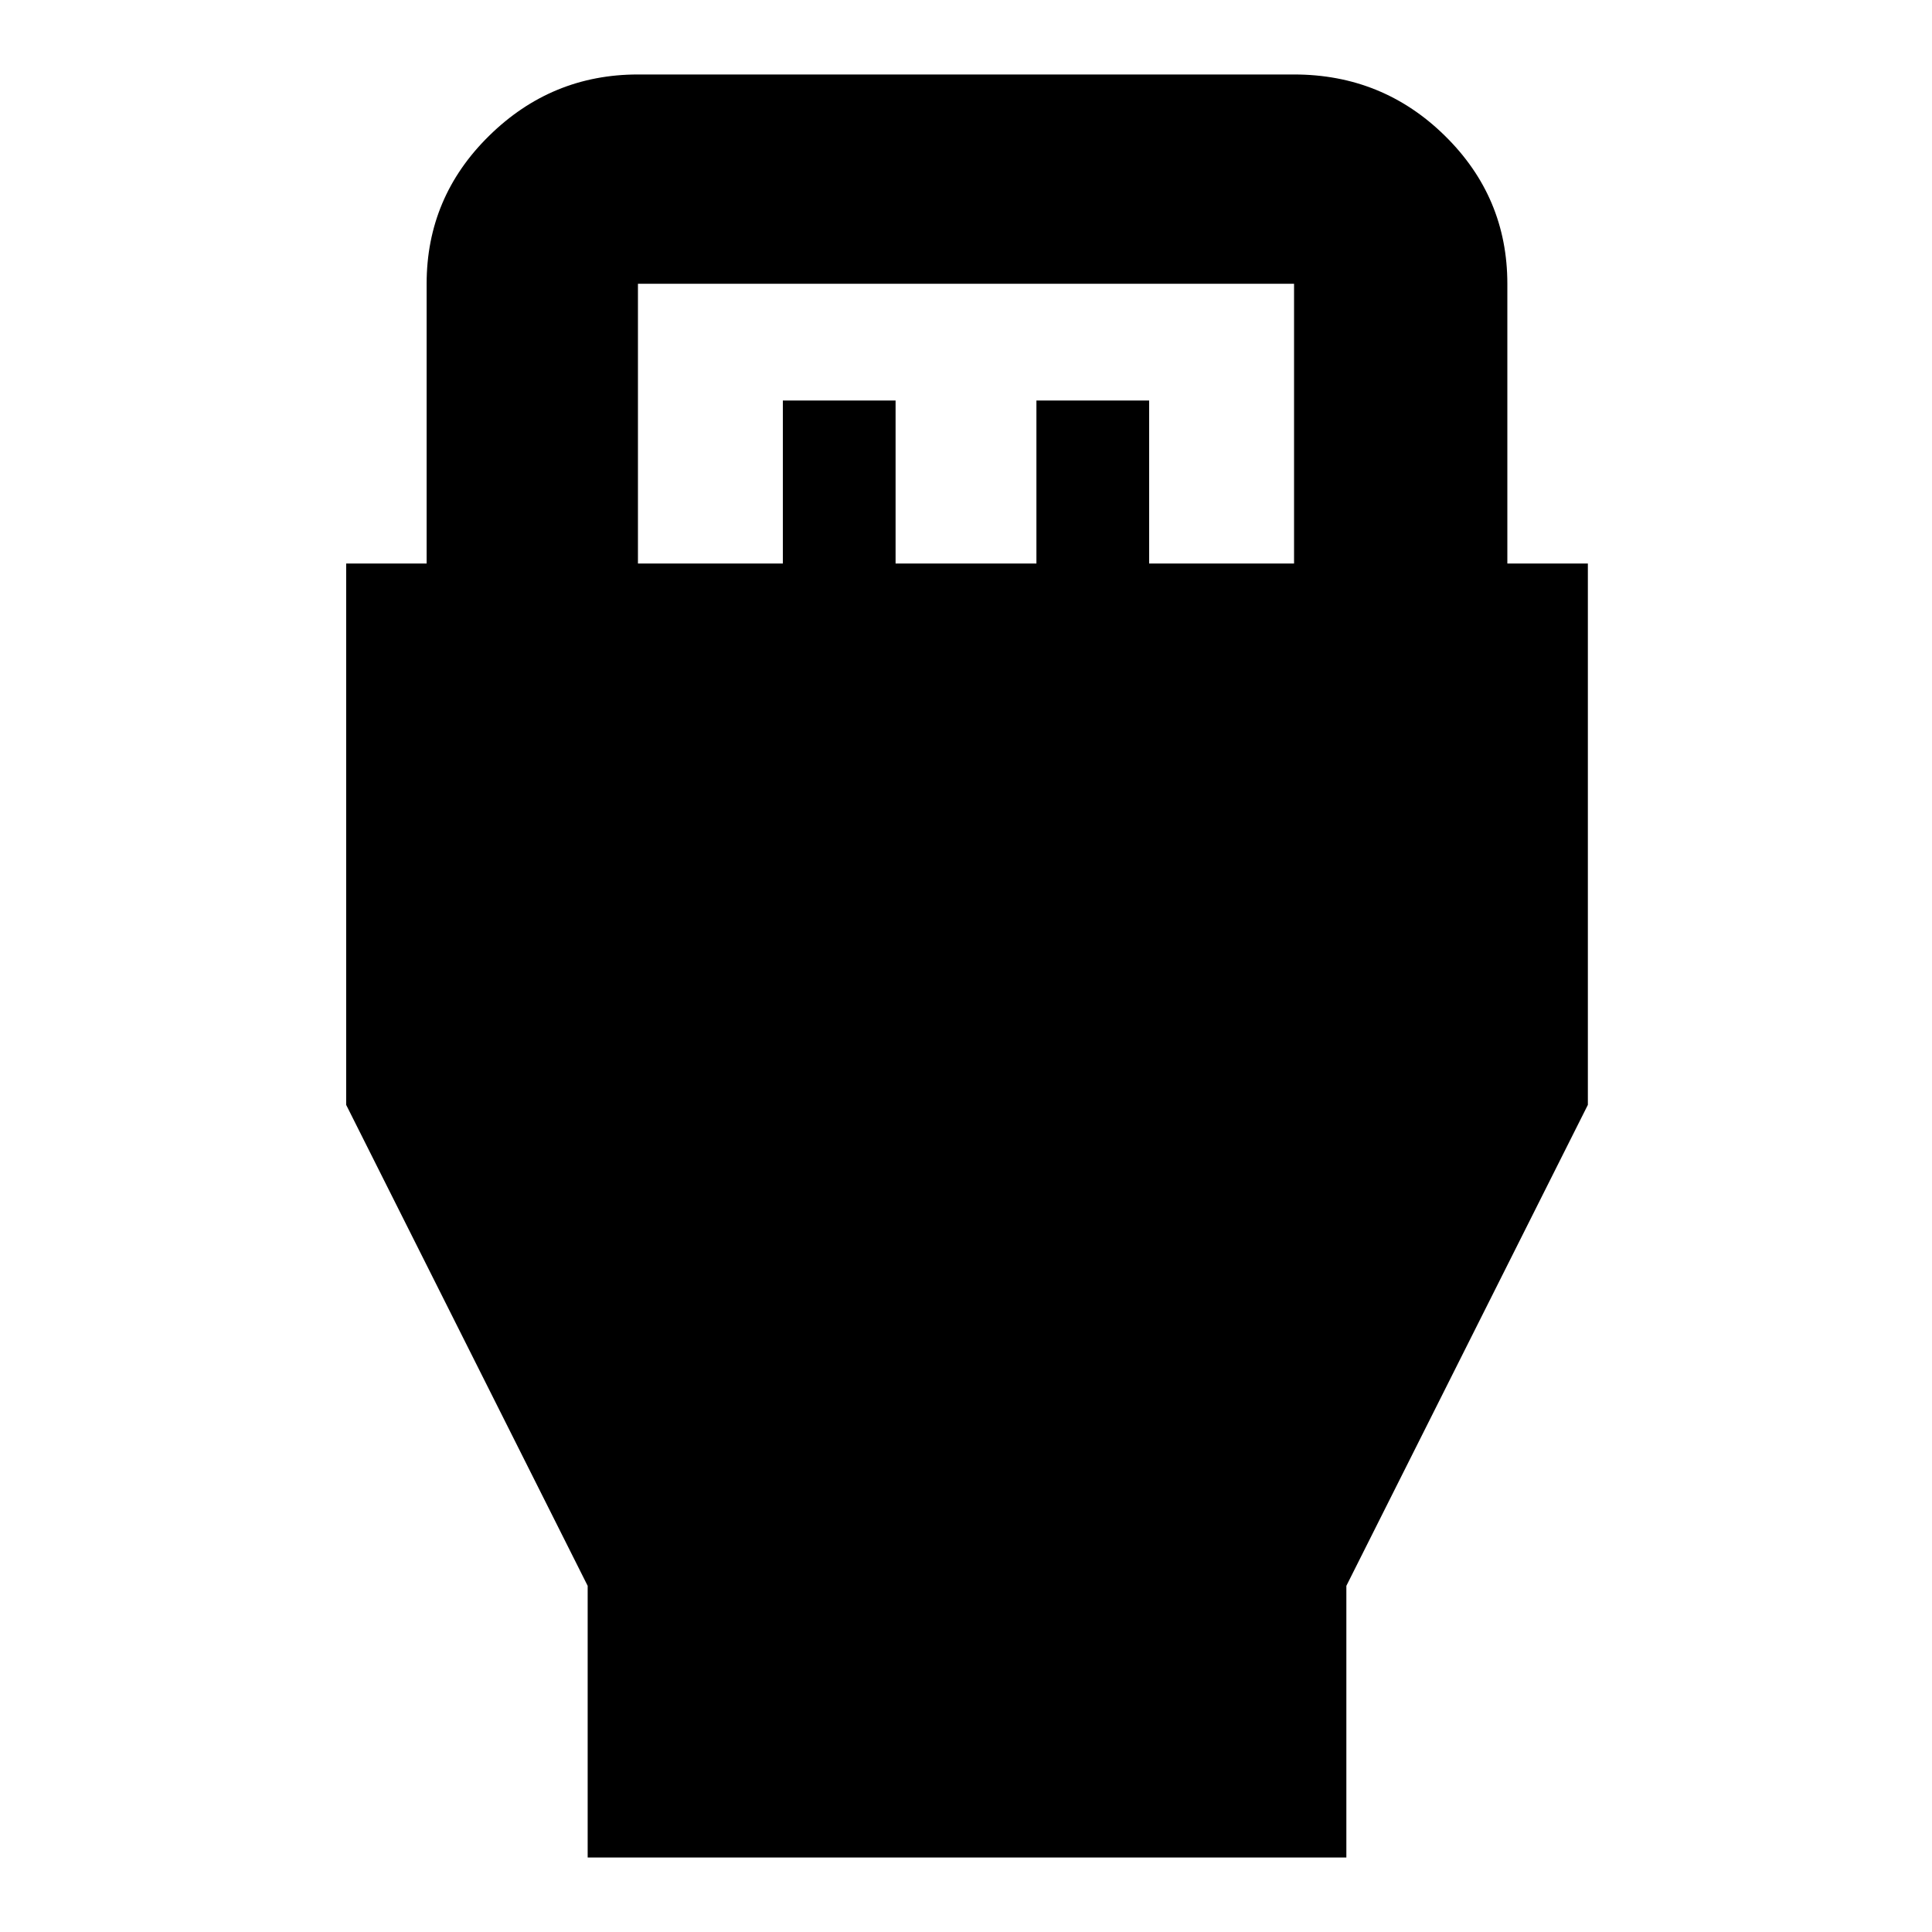 <svg xmlns="http://www.w3.org/2000/svg" height="40" width="40"><path d="M12.167 38.458V32.833L7.167 22.875V11.667H8.833V5.875Q8.833 4.083 10.125 2.813Q11.417 1.542 13.208 1.542H26.792Q28.625 1.542 29.917 2.813Q31.208 4.083 31.208 5.875V11.667H32.875V22.875L27.875 32.833V38.458ZM13.208 11.667H16.208V8.292H18.542V11.667H21.458V8.292H23.792V11.667H26.792V5.875Q26.792 5.875 26.792 5.875Q26.792 5.875 26.792 5.875H13.208Q13.208 5.875 13.208 5.875Q13.208 5.875 13.208 5.875Z"/></svg>